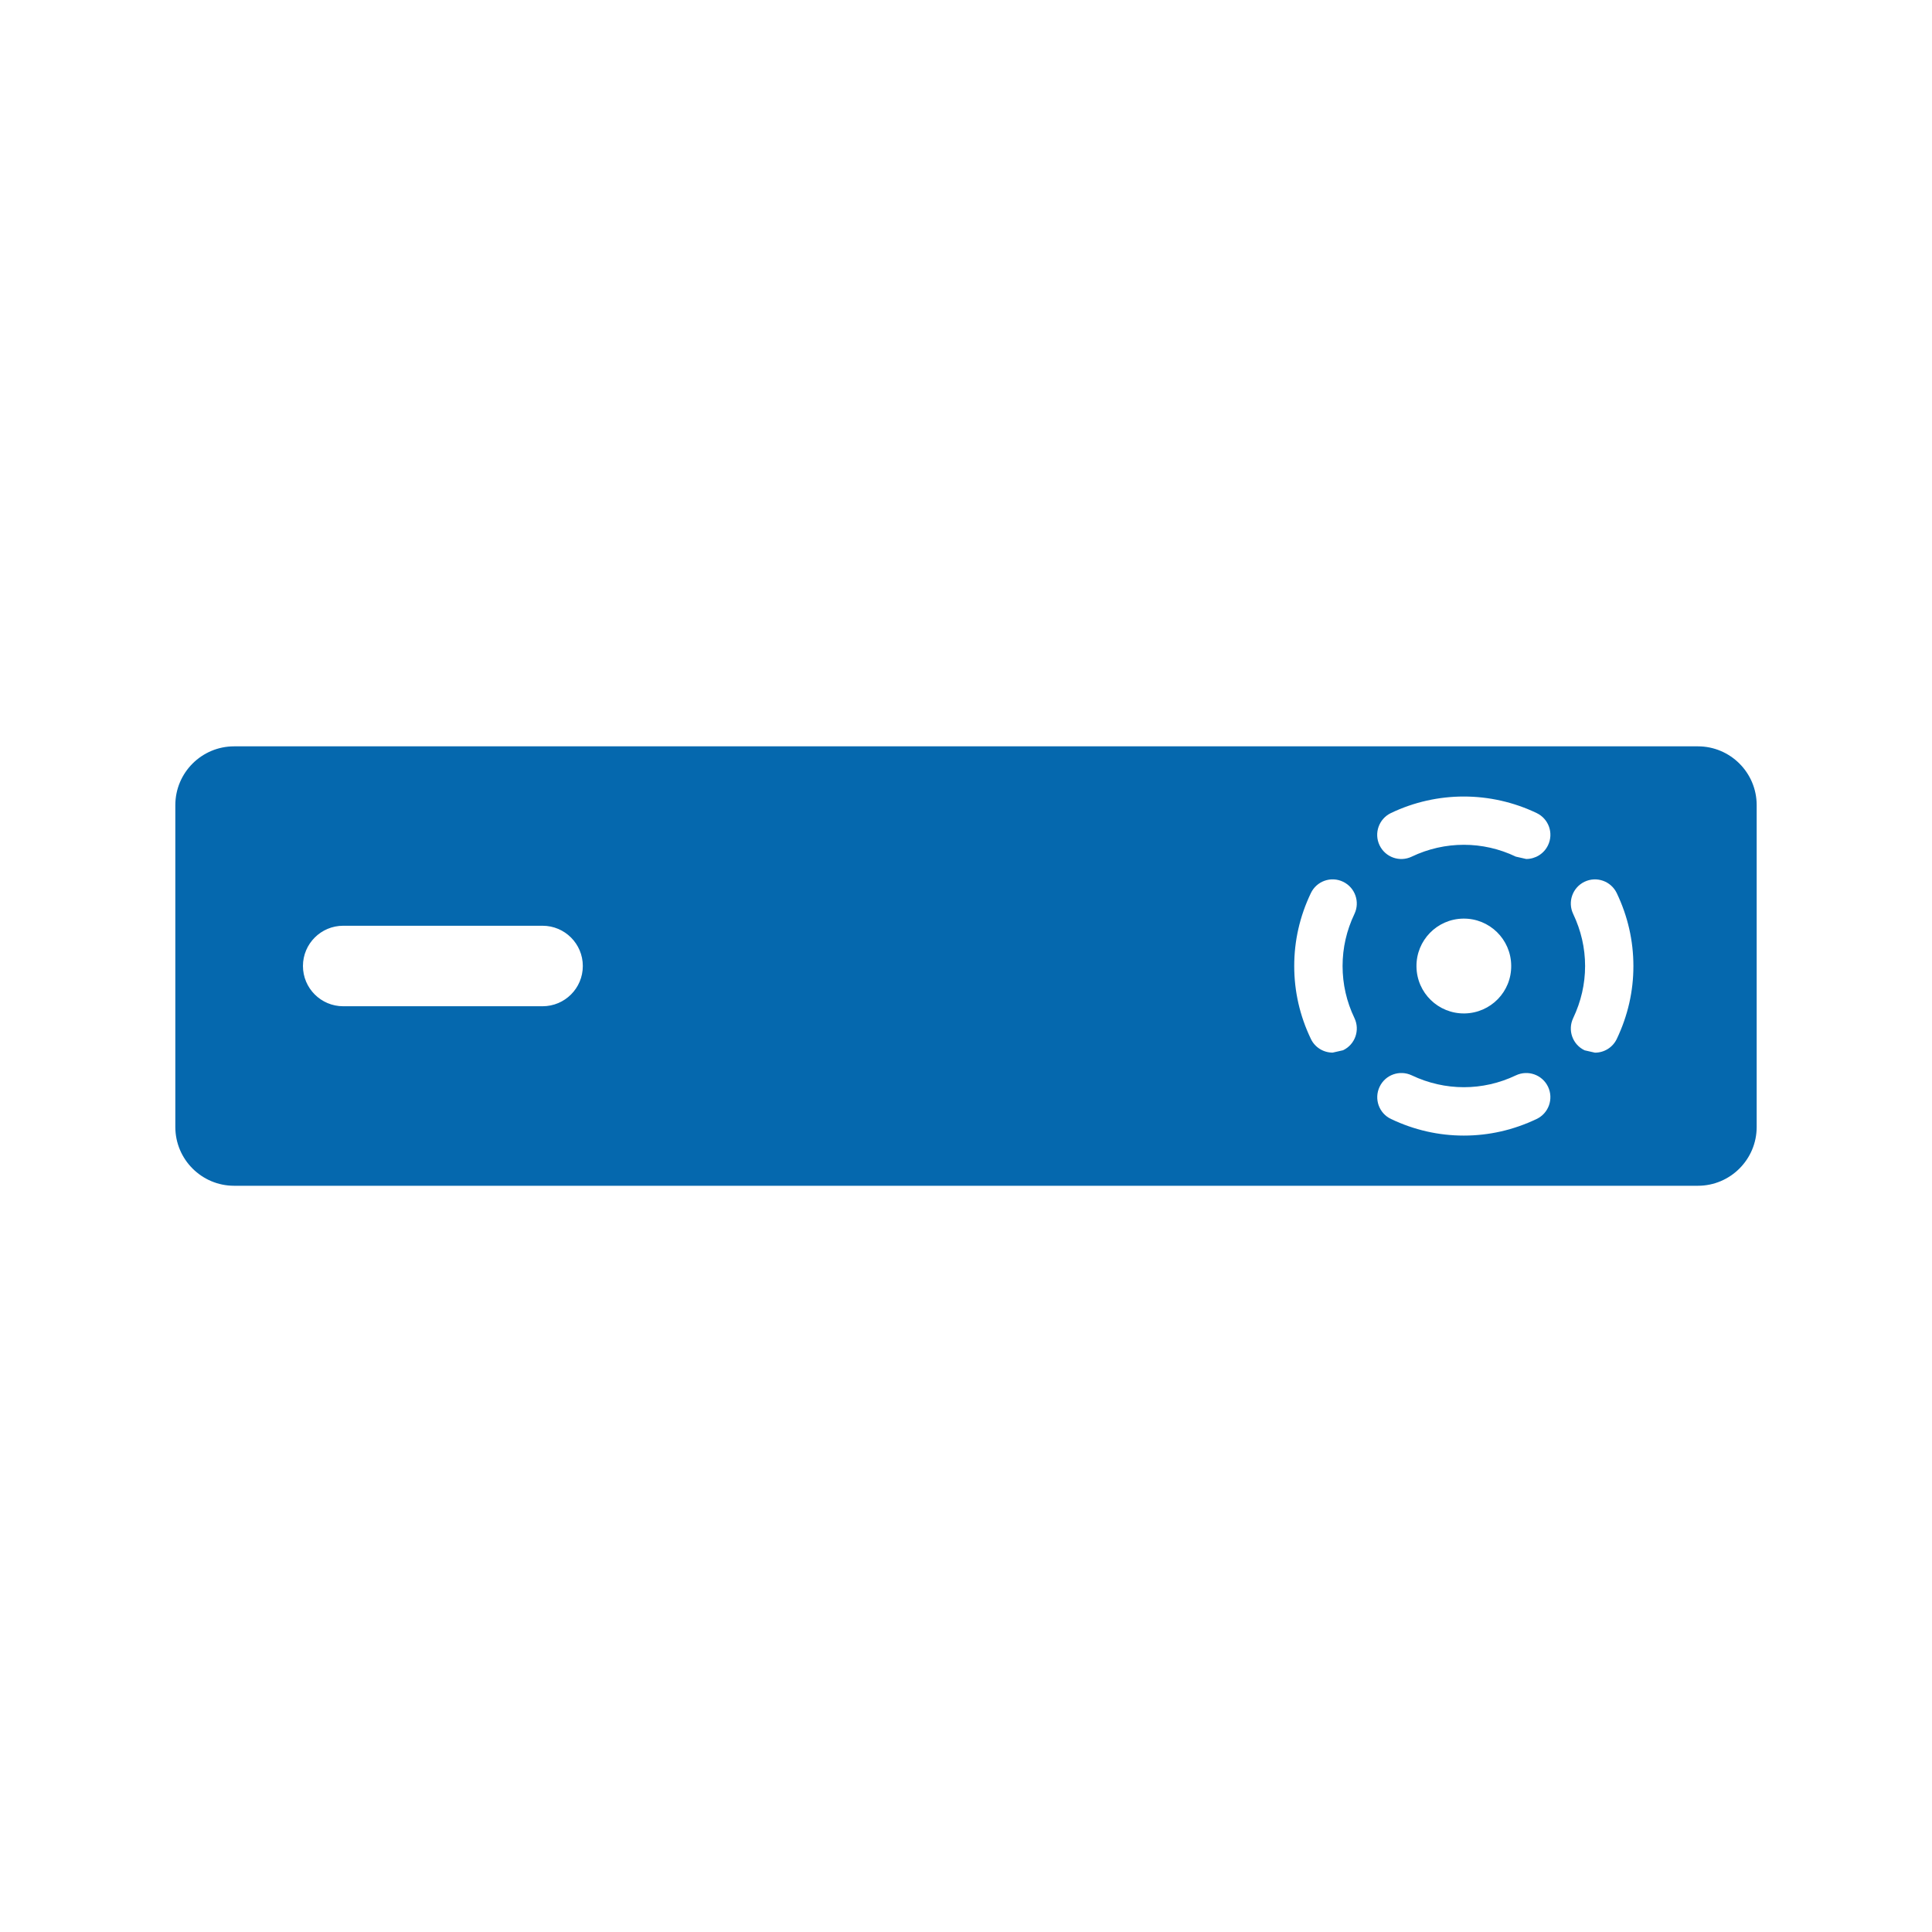 <svg xmlns="http://www.w3.org/2000/svg" viewBox="0 0 36 36">
  <path d="M31.638 13.907H4.362c-.604 0-1.095.491-1.095 1.095V21c0 .604.491 1.095 1.095 1.095h27.276c.604 0 1.095-.491 1.095-1.095v-5.998c0-.604-.491-1.095-1.095-1.095zM10.11 18.75H6.395c-.414 0-.75-.336-.75-.75s.336-.75.75-.75h3.715c.414 0 .75.336.75.75 0 .415-.336.75-.75.75zm15.128.22c.107.224.013.493-.212.6l-.194.044c-.168 0-.329-.094-.406-.256-.206-.429-.31-.886-.31-1.358 0-.471.104-.928.31-1.358.107-.224.375-.32.6-.212.224.107.319.376.212.6-.147.308-.221.634-.221.97 0 .337.074.663.221.97zm3.394 1.881c-.43.205-.886.309-1.356.309-.469 0-.926-.104-1.356-.309-.225-.106-.32-.375-.213-.6.106-.225.374-.32.6-.213.619.294 1.323.294 1.939 0 .226-.107.493-.011.6.213.106.225.011.494-.214.6zm-2.238-2.839c-.007-.488.383-.889.872-.895.488-.006.887.384.893.872.008.49-.382.888-.871.895-.487.006-.888-.382-.894-.872zm2.451-2.262c-.077.161-.238.256-.406.256l-.194-.044c-.613-.294-1.323-.294-1.939 0-.225.108-.493.012-.6-.212-.107-.224-.012-.493.212-.6.859-.411 1.857-.41 2.715 0 .225.107.32.376.212.6zm1.282 3.608c-.077.162-.238.257-.407.257l-.193-.044c-.225-.107-.32-.375-.213-.6.147-.31.222-.636.222-.971 0-.335-.075-.661-.222-.97-.107-.224-.012-.493.212-.6.224-.107.493-.012.6.212.206.431.31.888.31 1.358.001.47-.104.927-.309 1.358z" fill="#0568ae"/>
</svg>
